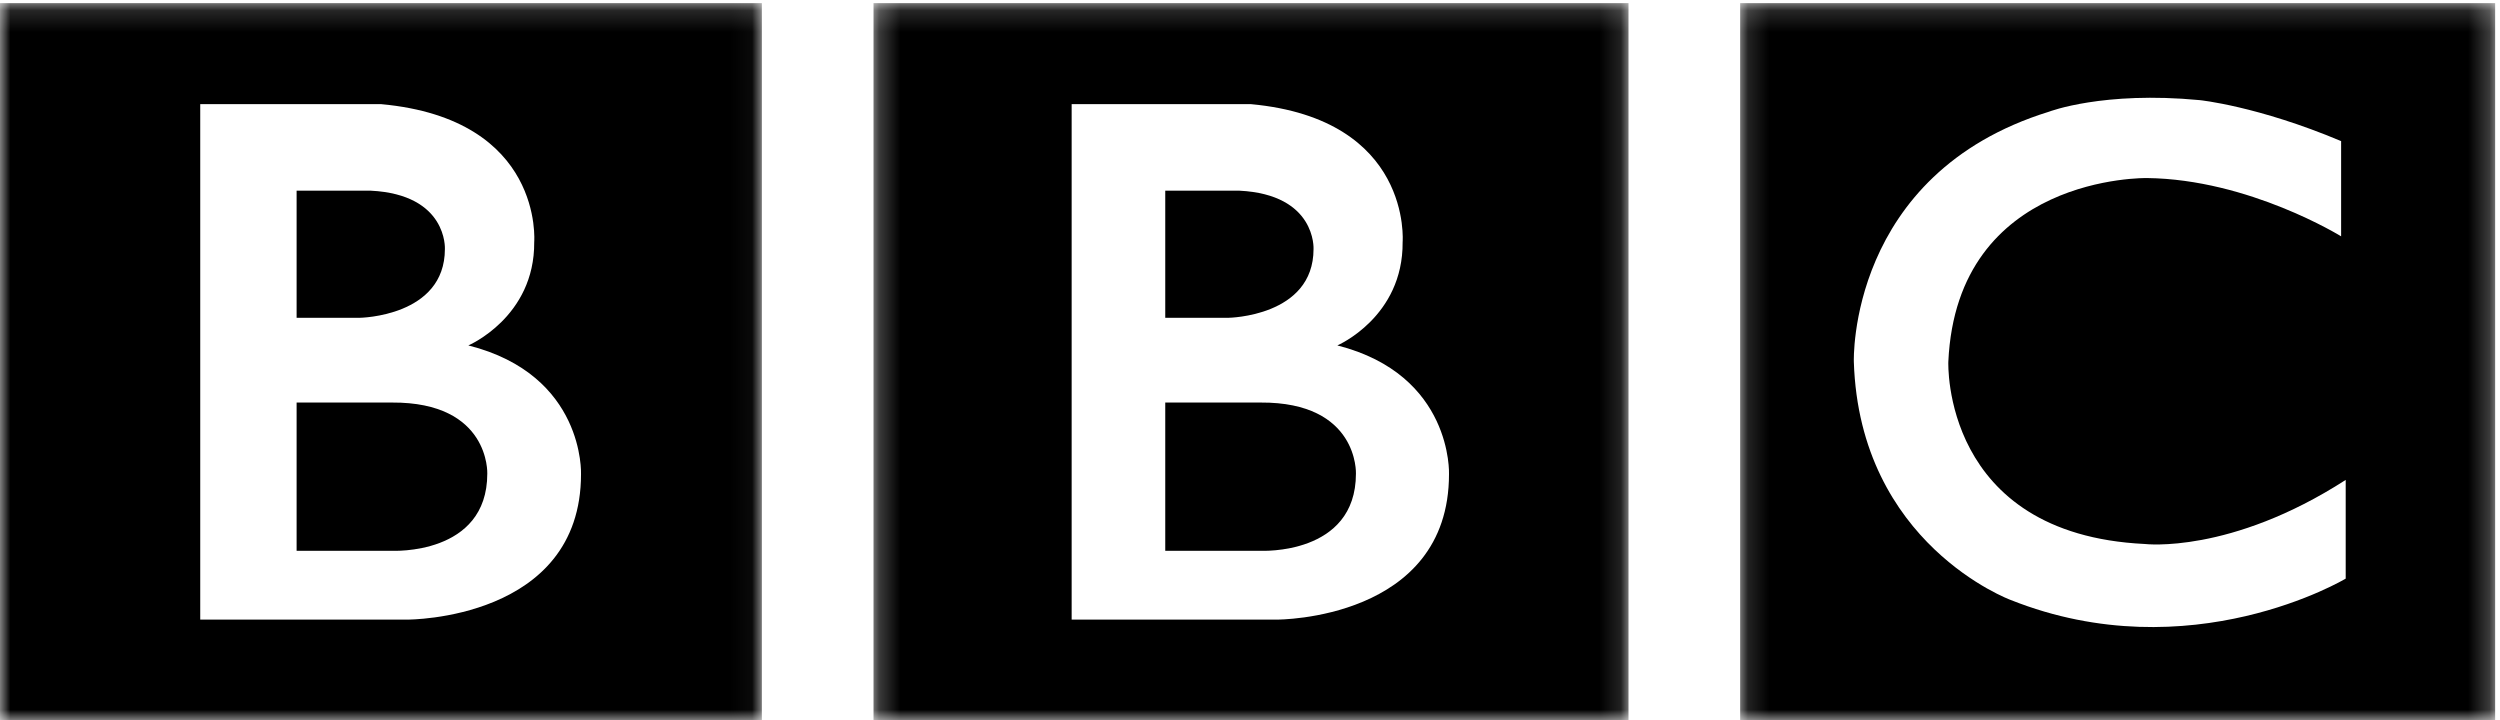 <?xml version="1.0" encoding="UTF-8"?>
<svg width="118px" height="34px" viewBox="0 0 118 34" version="1.1" xmlns="http://www.w3.org/2000/svg" xmlns:xlink="http://www.w3.org/1999/xlink">
    <!-- Generator: Sketch 48.2 (47327) - http://www.bohemiancoding.com/sketch -->
    <title>Page 1</title>
    <desc>Created with Sketch.</desc>
    <defs>
        <polygon id="path-1" points="0 0.149 35.96 0.149 35.96 34 0 34"></polygon>
        <polygon id="path-3" points="0.23 0.149 35.866 0.149 35.866 34 0.23 34"></polygon>
        <polygon id="path-5" points="0.135 0.149 35.771 0.149 35.771 34 0.135 34"></polygon>
    </defs>
    <g id="About-Page-Desktop" stroke="none" stroke-width="1" fill="none" fill-rule="evenodd" transform="translate(-1102, -2714)">
        <g id="Page-1" transform="translate(1102, 2714)">
            <path d="M64,22.355 C64,22.355 64.134,18.972 59.5,19 L55,19 L55,25.997 L59.5,25.997 C59.5,25.997 64,26.227 64,22.355" id="Fill-1" fill="#000000"></path>
            <g id="Group-5">
                <mask id="mask-2" fill="white">
                    <use xlink:href="#path-1"></use>
                </mask>
                <g id="Clip-4"></g>
                <path d="M9.451,4.916 L17.994,4.916 C25.692,5.625 25.215,11.428 25.215,11.428 C25.242,14.969 22.106,16.304 22.106,16.304 C27.615,17.694 27.424,22.38 27.424,22.38 C27.424,29.272 19.242,29.245 19.242,29.245 L9.451,29.245 L9.451,4.916 Z M-3.27272727e-05,34 L35.96,34 L35.96,0.149 L-3.27272727e-05,0.149 L-3.27272727e-05,34 Z" id="Fill-3" fill="#000000" mask="url(#mask-2)"></path>
            </g>
            <path d="M20.999,11.753 C20.999,11.753 21.136,9.182 17.5,9 L14,9 L14,15 L16.98,15 C16.98,15 20.999,14.948 20.999,11.753" id="Fill-6" fill="#000000"></path>
            <path d="M23,22.355 C23,22.355 23.134,18.972 18.5,19 L14,19 L14,25.997 L18.5,25.997 C18.5,25.997 23,26.227 23,22.355" id="Fill-8" fill="#000000"></path>
            <path d="M61.999,11.753 C61.999,11.753 62.136,9.182 58.5,9 L55,9 L55,15 L57.98,15 C57.98,15 61.999,14.948 61.999,11.753" id="Fill-10" fill="#000000"></path>
            <g id="Group-14" transform="translate(41, 0)">
                <mask id="mask-4" fill="white">
                    <use xlink:href="#path-3"></use>
                </mask>
                <g id="Clip-13"></g>
                <path d="M9.582,4.916 L18.048,4.916 C25.676,5.625 25.204,11.428 25.204,11.428 C25.231,14.969 22.123,16.304 22.123,16.304 C27.582,17.694 27.393,22.38 27.393,22.38 C27.393,29.272 19.285,29.245 19.285,29.245 L9.582,29.245 L9.582,4.916 Z M0.23,34 L35.866,34 L35.866,0.149 L0.23,0.149 L0.23,34 Z" id="Fill-12" fill="#000000" mask="url(#mask-4)"></path>
            </g>
            <g id="Group-17" transform="translate(82, 0)">
                <mask id="mask-6" fill="white">
                    <use xlink:href="#path-5"></use>
                </mask>
                <g id="Clip-16"></g>
                <path d="M28.717,27.311 C28.717,27.311 21.393,31.697 12.906,28.319 C12.906,28.319 5.771,25.69 5.501,17.074 C5.501,17.074 5.203,8.213 14.717,5.271 C14.717,5.271 17.258,4.29 21.825,4.726 C21.825,4.726 24.555,4.999 28.501,6.66 L28.501,11.155 C28.501,11.155 24.149,8.459 19.339,8.404 C19.339,8.404 10.366,8.228 9.961,17.074 C9.961,17.074 9.636,25.213 19.231,25.676 C19.231,25.676 23.258,26.167 28.717,22.652 L28.717,27.311 Z M0.135,34 L35.771,34 L35.771,0.149 L0.135,0.149 L0.135,34 Z" id="Fill-15" fill="#000000" mask="url(#mask-6)"></path>
            </g>
        </g>
    </g>
</svg>